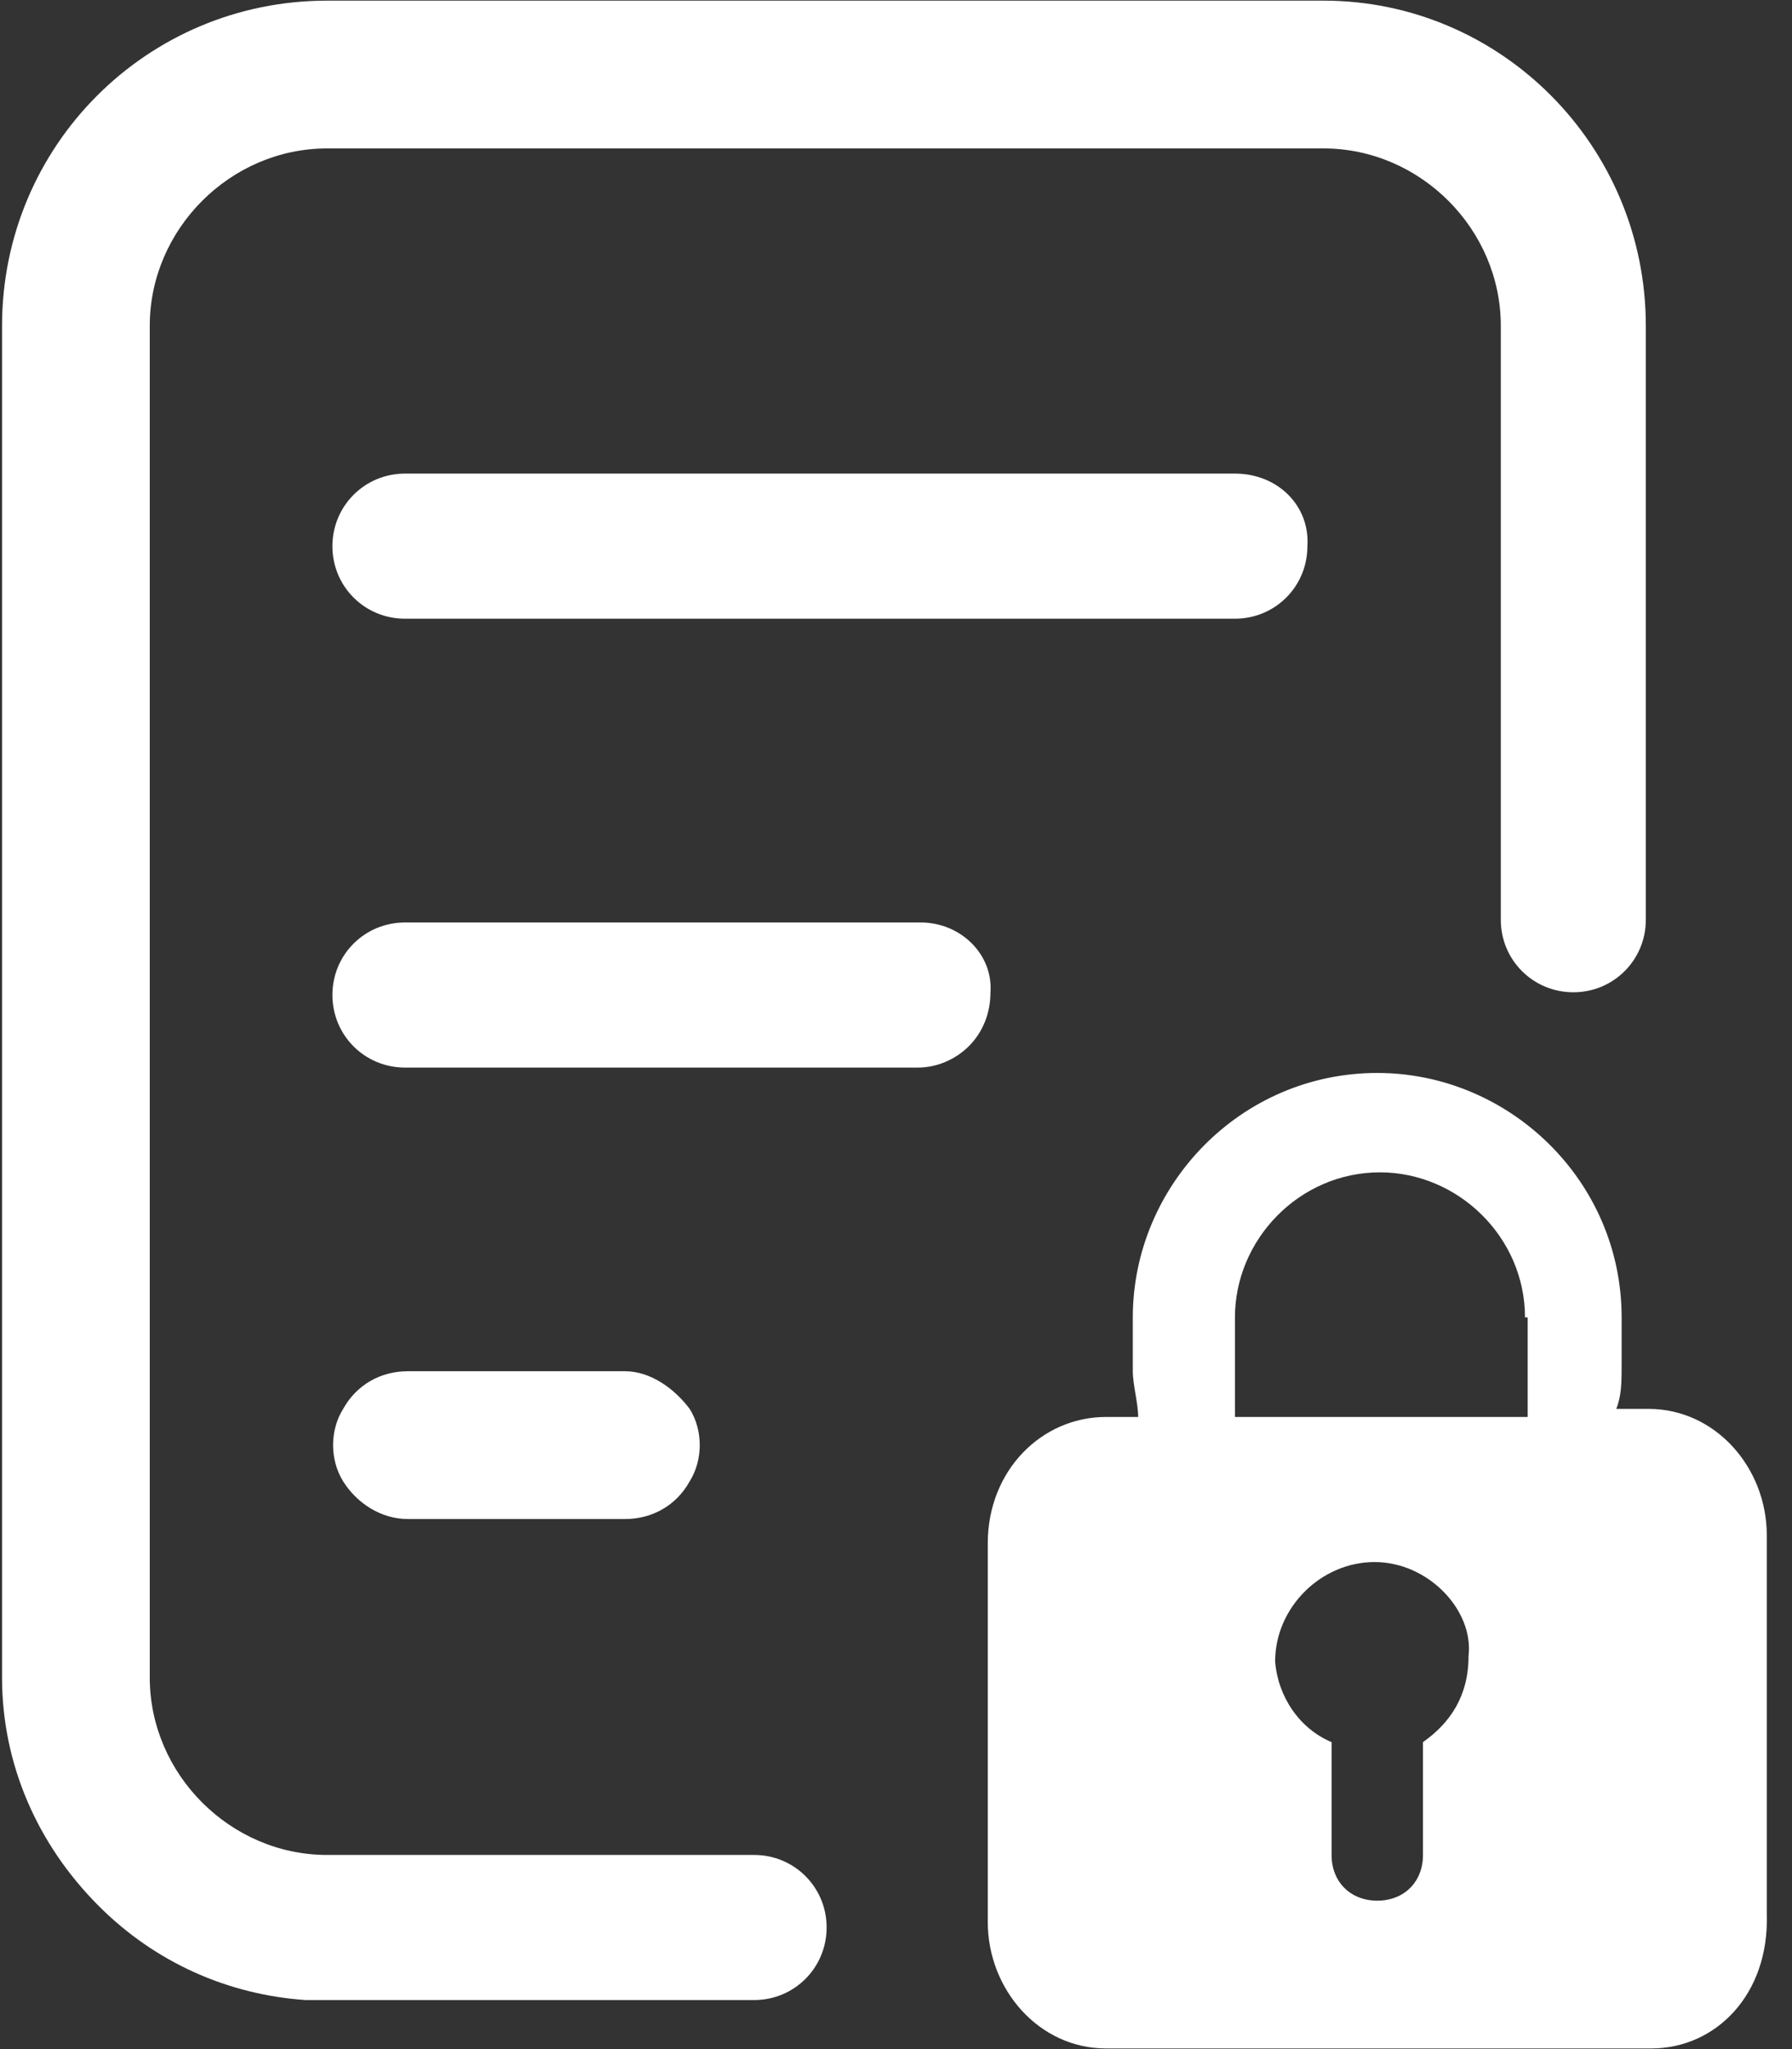 <svg width="14" height="16" viewBox="0 0 14 16" fill="none" xmlns="http://www.w3.org/2000/svg">
<rect x="0" y="0" width="14" height="16" fill="#333333" stroke="none"/>
<g id="document-encryption 1" clip-path="url(#clip0_2570_38128)">
<path id="Vector" d="M10.34 0.005H2.555C1.149 0.005 0.016 1.138 0.016 2.544V13.099C0.016 13.771 0.289 14.4 0.772 14.883C1.212 15.323 1.779 15.575 2.387 15.617H5.892C6.206 15.617 6.458 15.365 6.458 15.05C6.458 14.736 6.206 14.484 5.892 14.484H2.555C1.8 14.484 1.17 13.854 1.17 13.099V2.544C1.17 1.789 1.8 1.159 2.555 1.159H10.34C11.096 1.159 11.725 1.789 11.725 2.544V7.182C11.725 7.496 11.977 7.748 12.292 7.748C12.606 7.748 12.858 7.496 12.858 7.182V2.544C12.858 1.138 11.725 0.005 10.34 0.005Z" fill="white"/>
<path id="Vector_2" d="M9.648 3.698H3.164C2.849 3.698 2.597 3.95 2.597 4.265C2.597 4.58 2.849 4.831 3.164 4.831H9.648C9.962 4.831 10.214 4.58 10.214 4.265C10.235 3.95 9.983 3.698 9.648 3.698ZM7.193 7.203H3.164C2.849 7.203 2.597 7.454 2.597 7.769C2.597 8.084 2.849 8.336 3.164 8.336H7.172C7.319 8.336 7.465 8.273 7.57 8.168C7.675 8.063 7.738 7.916 7.738 7.748C7.759 7.454 7.507 7.203 7.193 7.203ZM4.884 10.707H3.185C2.975 10.707 2.786 10.812 2.681 11.001C2.576 11.168 2.576 11.399 2.681 11.567C2.786 11.735 2.975 11.861 3.185 11.861H4.884C5.094 11.861 5.283 11.756 5.388 11.567C5.493 11.399 5.493 11.168 5.388 11.001C5.262 10.833 5.073 10.707 4.884 10.707Z" fill="white"/>
<path id="Vector_3" d="M12.9 15.995H8.641C8.116 15.995 7.717 15.533 7.717 15.008V12.05C7.717 11.483 8.137 11.064 8.641 11.064H8.892C8.892 10.959 8.85 10.812 8.85 10.707V10.287C8.85 9.259 9.69 8.378 10.76 8.378C11.788 8.378 12.669 9.217 12.669 10.287V10.644C12.669 10.791 12.669 10.896 12.627 11.001H12.879C13.404 11.001 13.803 11.462 13.803 11.987V14.946C13.823 15.575 13.404 15.995 12.9 15.995ZM10.403 13.603V14.484C10.403 14.694 10.55 14.841 10.76 14.841C10.97 14.841 11.117 14.694 11.117 14.484V13.603C11.326 13.456 11.473 13.246 11.473 12.931C11.515 12.574 11.159 12.197 10.739 12.197C10.319 12.197 9.962 12.553 9.962 12.973C9.983 13.246 10.151 13.498 10.403 13.603ZM11.914 10.287C11.914 9.658 11.389 9.154 10.781 9.154C10.151 9.154 9.648 9.679 9.648 10.287V11.064H11.935V10.287H11.914Z" fill="white"/>
</g>
<defs>
<clipPath id="clip0_2570_38128">
<rect width="13.803" height="16" fill="white"/>
</clipPath>
</defs>
</svg>
